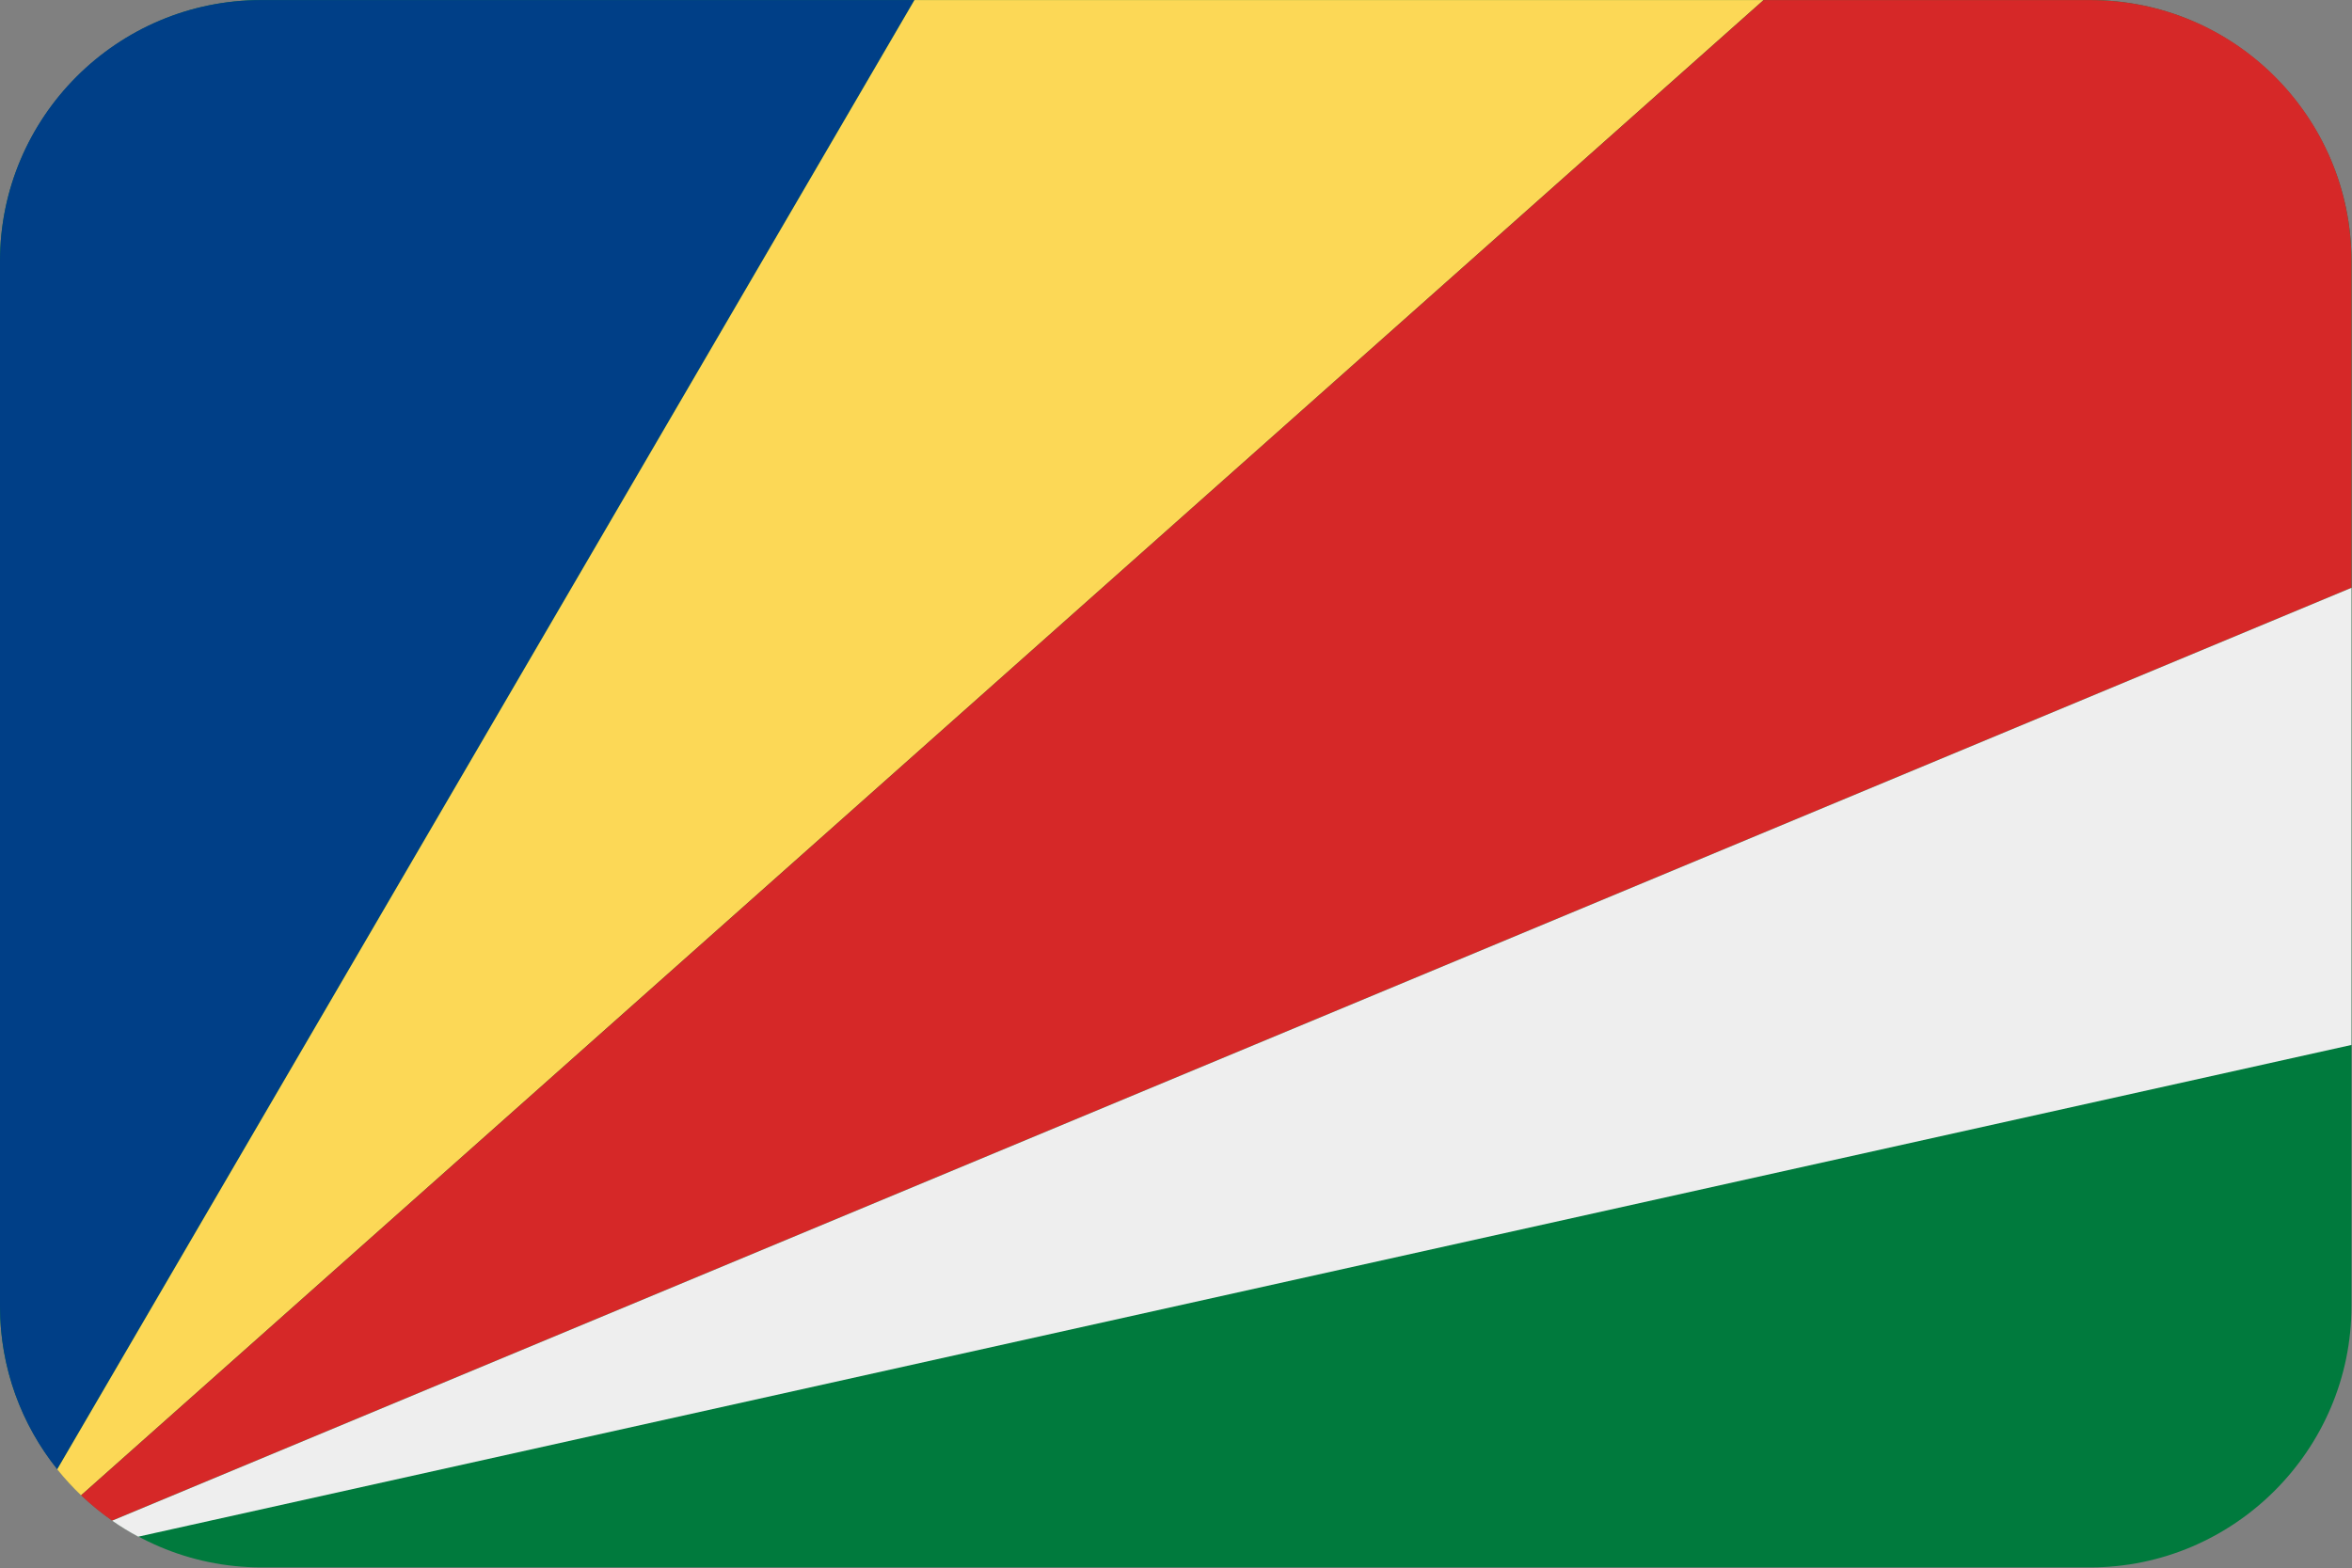 <?xml version="1.0" encoding="UTF-8"?>
<svg xmlns="http://www.w3.org/2000/svg" viewBox="0 0 3600.818 2401.738">
  <rect x="0" y="0" width="3600.818" height="2401.738" fill="#808080" stroke="none"/>
  <defs>
    <style>
      .cls-1 {
        fill: #d62828;
      }

      .cls-1, .cls-2, .cls-3, .cls-4, .cls-5 {
        fill-rule: evenodd;
        stroke-width: 0px;
      }

      .cls-2 {
        fill: #003f87;
      }

      .cls-3 {
        fill: #007a3d;
      }

      .cls-4 {
        fill: #fcd856;
      }

      .cls-5 {
        fill: #eee;
      }
    </style>
  </defs>
  <g id="background">
    <path id="sc" class="cls-3" d="M400,.1h2800c220,0,400,180,400,400v1600c0,220-180,400-400,400H400C180,2400.1,0,2220.1,0,2000.1V400.1C0,180.1,180,.1,400,.1Z"/>
  </g>
  <g id="country">
    <g id="sc-2" data-name="sc">
      <path id="Path" class="cls-2" d="M1400,.1L87.598,2249.933C32.783,2181.479,0,2094.618,0,2000.1V400.1C0,179.186,179.086.1,400,.1h1000Z"/>
      <path id="Path-2" data-name="Path" class="cls-4" d="M1400,.1h1300L124.137,2289.756c-13.05-12.433-25.261-25.738-36.54-39.823L1400,.1Z"/>
      <path id="Path-3" data-name="Path" class="cls-1" d="M2700,.1h500c220.914,0,400,179.086,400,400v500L171.669,2328.571c-16.833-11.723-32.723-24.707-47.532-38.815L2700,.1Z"/>
      <path id="Path-4" data-name="Path" class="cls-5" d="M3600,900.1v700L211.647,2353.067c-13.831-7.396-27.177-15.582-39.977-24.496L3600,900.1Z"/>
    </g>
  </g>
</svg>